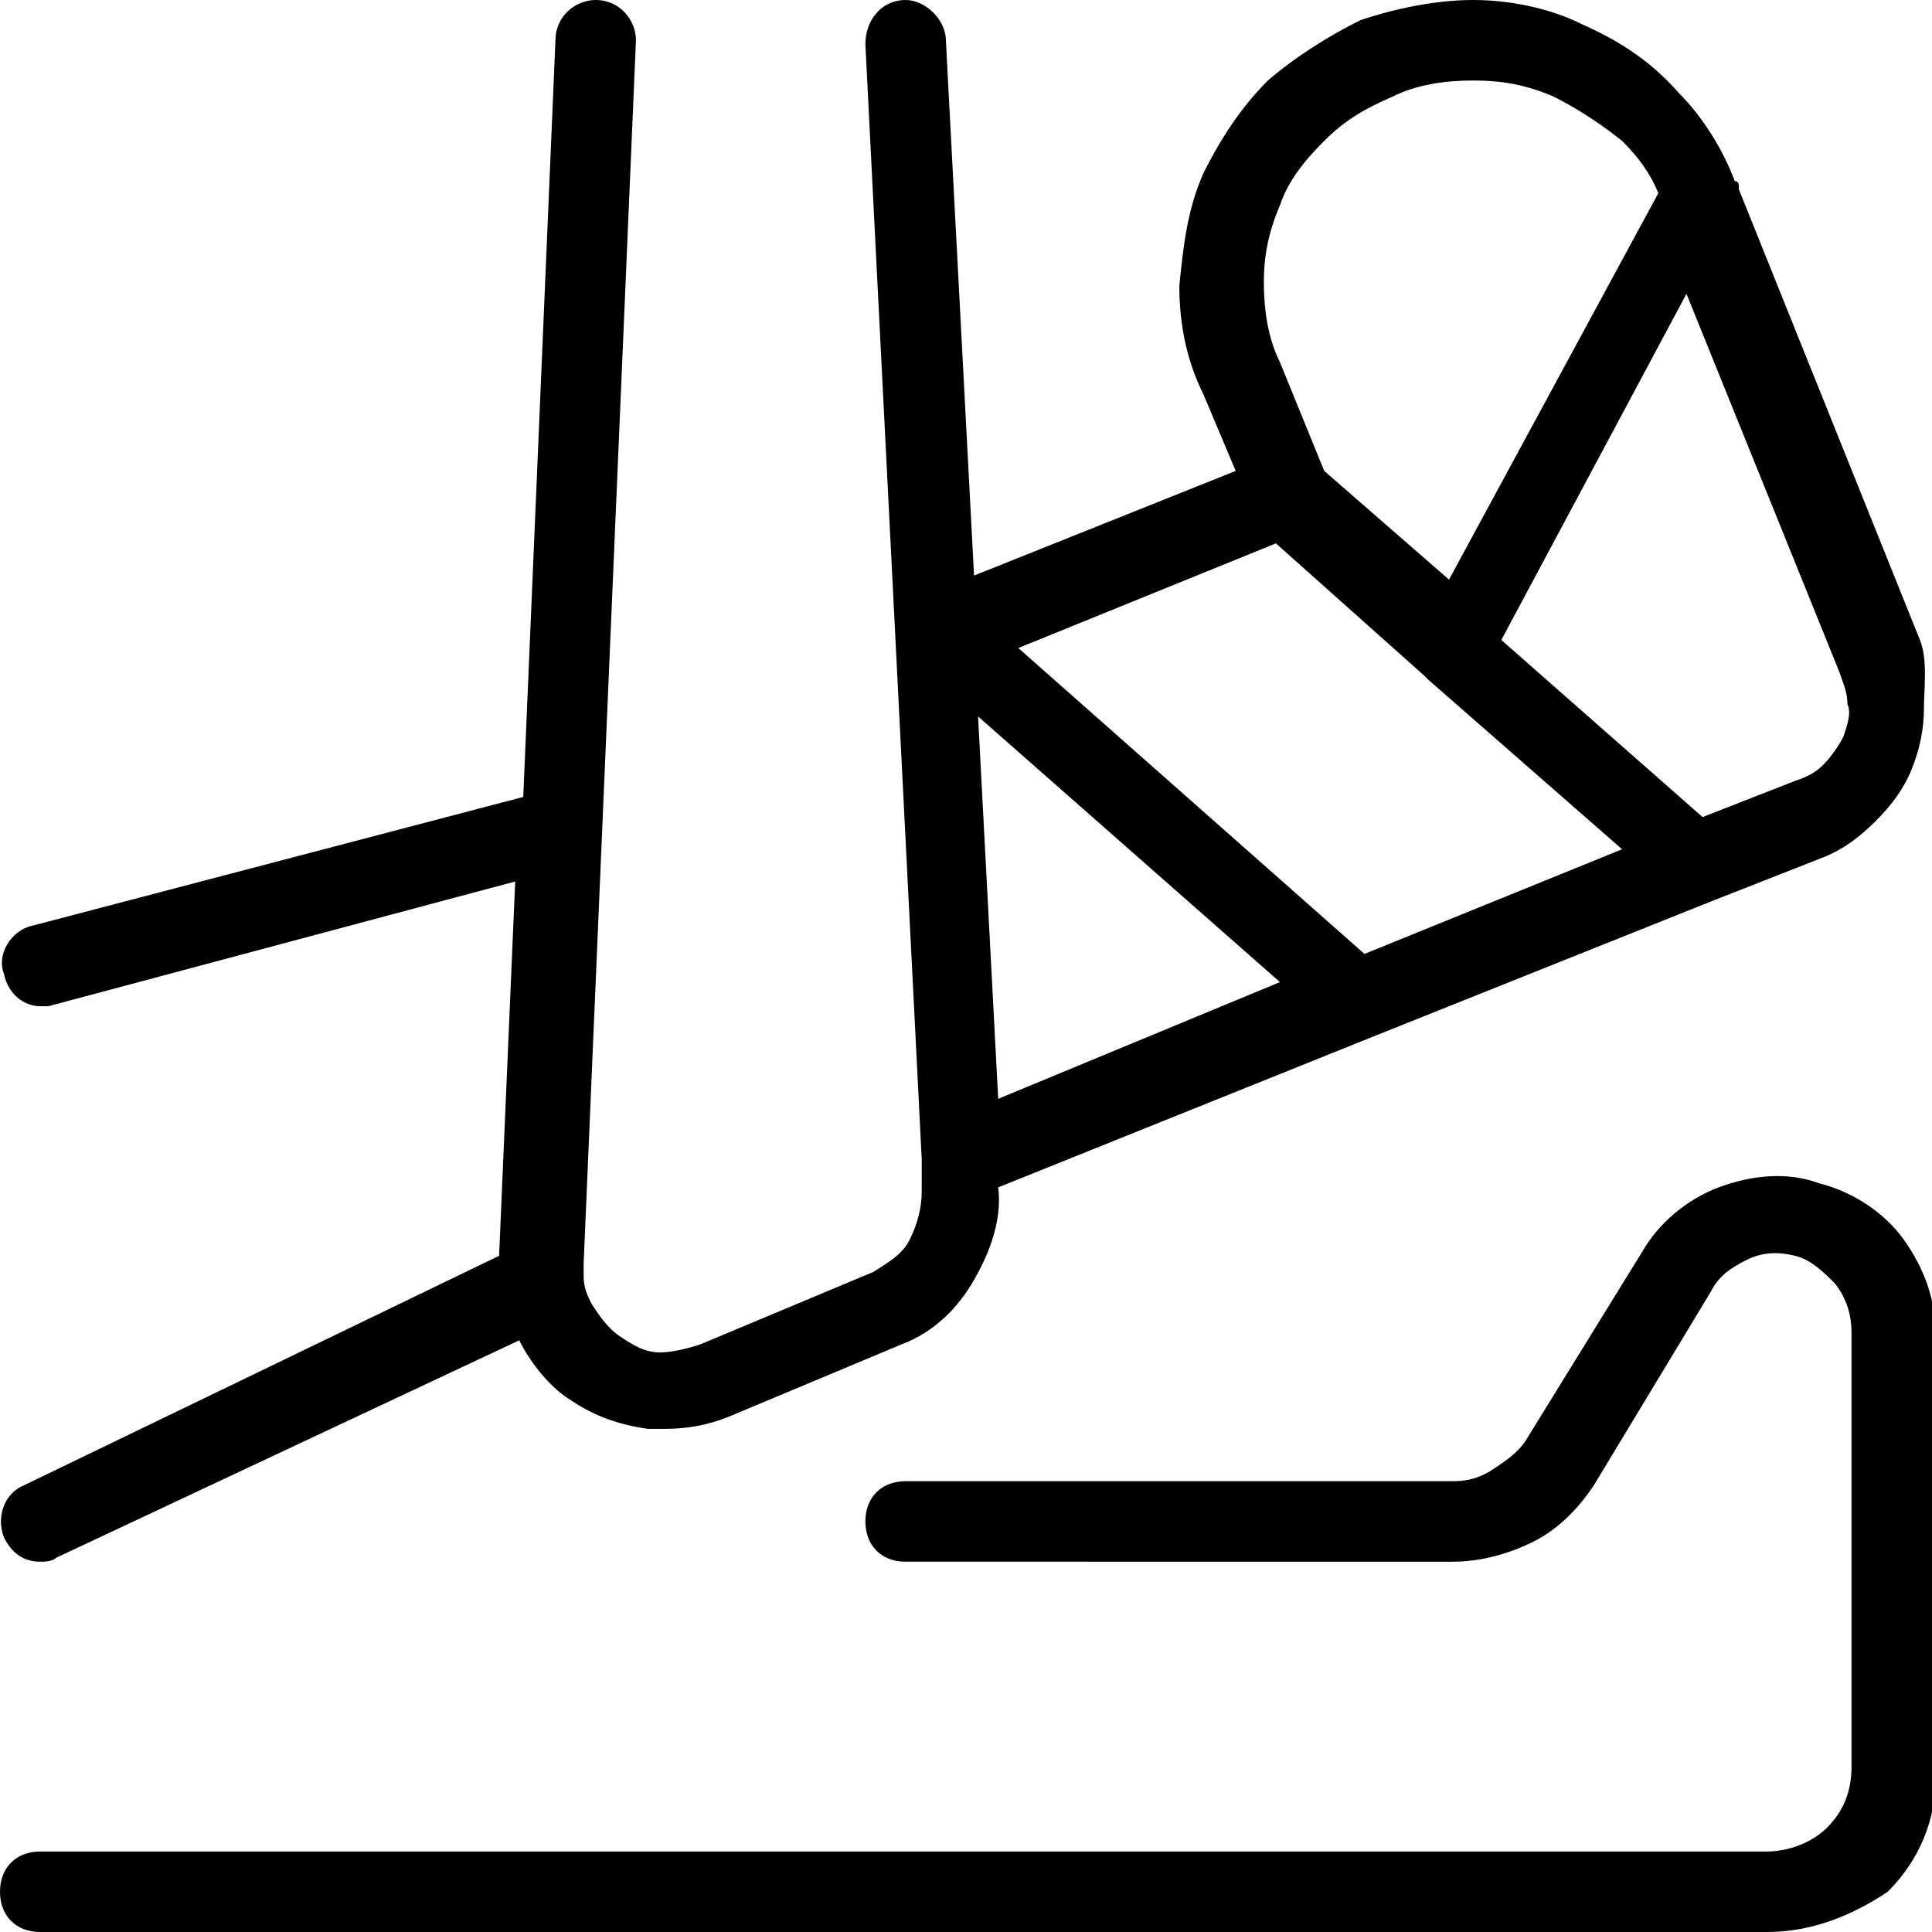 <?xml version="1.0" encoding="utf-8"?>
<!-- Generator: Adobe Illustrator 26.0.2, SVG Export Plug-In . SVG Version: 6.00 Build 0)  -->
<svg version="1.1" id="Layer_1" xmlns="http://www.w3.org/2000/svg" xmlns:xlink="http://www.w3.org/1999/xlink" x="0px" y="0px"
	 viewBox="0 0 48 48" style="enable-background:new 0 0 48 48;" xml:space="preserve">
<path d="M47.7,15.9L43.2,4.7V4.6c0,0,0-0.1-0.1-0.1c-0.3-0.8-0.8-1.6-1.4-2.2C41,1.5,40.2,1,39.3,0.6C38.5,0.2,37.5,0,36.6,0
	s-1.9,0.2-2.8,0.5C33,0.9,32.2,1.4,31.5,2c-0.7,0.7-1.2,1.5-1.6,2.3c-0.4,0.9-0.5,1.8-0.6,2.8c0,1,0.2,1.9,0.6,2.7l0.8,1.9l-6.5,2.6
	L23.5,1c0-0.5-0.5-1-1-1c-0.6,0-1,0.5-1,1.1l1.4,27.7l0,0v0.8c0,0.4-0.1,0.8-0.3,1.2c-0.2,0.4-0.6,0.6-0.9,0.8l-4.3,1.8
	c-0.3,0.1-0.7,0.2-1,0.2c-0.4,0-0.7-0.2-1-0.4s-0.5-0.5-0.7-0.8c-0.1-0.2-0.2-0.4-0.2-0.7c0-0.1,0-0.2,0-0.3L15.8,1c0-0.5-0.4-1-1-1
	c-0.5,0-1,0.4-1,1L13,19.8L0.8,23c-0.5,0.1-0.9,0.7-0.7,1.2C0.2,24.7,0.6,25,1,25c0.1,0,0.2,0,0.2,0l11.6-3.1l-0.4,9.3L0.6,36.9
	c-0.5,0.2-0.7,0.8-0.5,1.3c0.2,0.4,0.5,0.6,0.9,0.6c0.1,0,0.3,0,0.4-0.1l11.5-5.4l0,0c0.3,0.6,0.8,1.2,1.3,1.5
	c0.6,0.4,1.2,0.6,1.9,0.7c0.1,0,0.3,0,0.4,0c0.6,0,1.1-0.1,1.6-0.3l4.3-1.8c0.8-0.3,1.4-0.9,1.8-1.6c0.4-0.7,0.7-1.5,0.6-2.3l0,0
	l9.2-3.7l8.5-3.4l2.8-1.1c0.5-0.2,0.9-0.5,1.3-0.9c0.4-0.4,0.7-0.8,0.9-1.3s0.3-1,0.3-1.5S47.9,16.4,47.7,15.9z M31.8,5.1
	C32,4.5,32.4,4,32.9,3.5s1-0.8,1.7-1.1c0.6-0.3,1.3-0.4,2-0.4s1.3,0.1,2,0.4c0.6,0.3,1.2,0.7,1.7,1.1c0.4,0.4,0.7,0.8,0.9,1.3l0,0
	L36,14.4l-3.1-2.7L31.8,9c-0.3-0.6-0.4-1.3-0.4-2C31.4,6.4,31.5,5.8,31.8,5.1z M24.8,27.3l-0.5-9.5l7.5,6.6L24.8,27.3z M33.9,23.7
	L33.9,23.7l-8.6-7.6l6.4-2.6l0,0l3.7,3.3l0.1,0.1l4.8,4.2L33.9,23.7z M45.8,18.3c-0.1,0.2-0.3,0.5-0.5,0.7s-0.4,0.3-0.7,0.4
	l-2.3,0.9l-5-4.4l4.6-8.6l3.8,9.4c0.1,0.3,0.2,0.5,0.2,0.8C46,17.7,45.9,18,45.8,18.3z M43.9,48H1c-0.6,0-1-0.4-1-1s0.4-1,1-1h42.9
	c0.5,0,1.1-0.2,1.5-0.6c0.4-0.4,0.6-0.9,0.6-1.5V33.1c0-0.4-0.1-0.8-0.4-1.2c-0.3-0.3-0.6-0.6-1-0.7s-0.8-0.1-1.2,0.1
	s-0.7,0.4-0.9,0.8l-2.9,4.8c-0.4,0.6-0.9,1.1-1.5,1.4c-0.6,0.3-1.3,0.5-2,0.5H22.5c-0.6,0-1-0.4-1-1s0.4-1,1-1h13.6
	c0.4,0,0.7-0.1,1-0.3s0.6-0.4,0.8-0.7l2.9-4.7c0.4-0.7,1.1-1.3,1.9-1.6c0.8-0.3,1.7-0.4,2.5-0.1c0.8,0.2,1.6,0.7,2.1,1.4
	c0.5,0.7,0.8,1.5,0.8,2.4v10.9c0,1.1-0.4,2.1-1.2,2.9C46,47.6,45,48,43.9,48z"/>
</svg>
